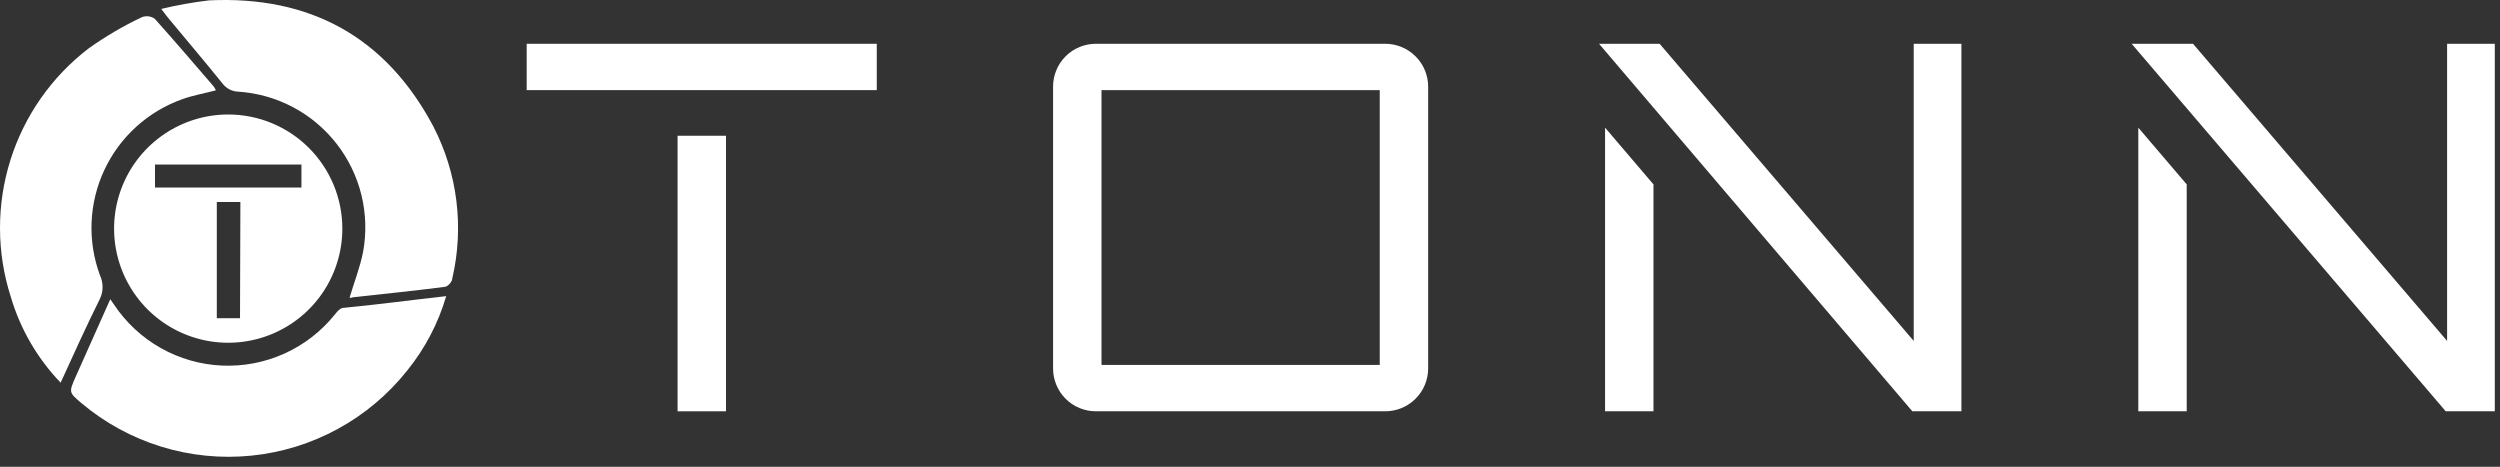 <svg width="241" height="45" viewBox="0 0 241 45" fill="none" xmlns="http://www.w3.org/2000/svg">
<rect x="0" y="0" width="241" height="45" fill="#333333" stroke="none"/>
<path d="M84.023 4.719V8.19H51.27V4.719H84.023ZM69.49 13.585V39.151H65.817V13.585H69.49Z" fill="white" stroke="white" stroke-width="0.996" stroke-miterlimit="10"/>
<path d="M133.505 4.718C133.988 4.715 134.467 4.807 134.915 4.99C135.362 5.173 135.768 5.444 136.11 5.786C136.452 6.127 136.722 6.534 136.906 6.981C137.089 7.428 137.181 7.908 137.177 8.391V35.478C137.181 35.961 137.089 36.44 136.906 36.888C136.722 37.335 136.452 37.741 136.11 38.083C135.768 38.425 135.362 38.695 134.915 38.879C134.467 39.062 133.988 39.154 133.505 39.15H105.686C105.203 39.156 104.722 39.065 104.274 38.883C103.826 38.7 103.419 38.43 103.077 38.087C102.734 37.745 102.464 37.338 102.282 36.89C102.099 36.442 102.008 35.962 102.014 35.478V8.391C102.008 7.907 102.099 7.427 102.282 6.979C102.464 6.531 102.734 6.123 103.077 5.781C103.419 5.439 103.826 5.169 104.274 4.986C104.722 4.804 105.203 4.713 105.686 4.718H133.505ZM105.686 35.678H133.505V8.19H105.686V35.678Z" fill="white" stroke="white" stroke-width="0.996" stroke-miterlimit="10"/>
<path d="M188.582 4.718V39.15H184.579L155.226 4.718H159.759L184.981 34.215V4.718H188.582ZM155.226 39.15V13.656L158.898 17.96V39.15H155.226Z" fill="white" stroke="white" stroke-width="0.996" stroke-miterlimit="10"/>
<path d="M240 4.718V39.15H235.997L206.572 4.718H211.178L236.399 34.215V4.718H240ZM206.63 39.15V13.656L210.302 17.96V39.15H206.63Z" fill="white" stroke="white" stroke-width="0.996" stroke-miterlimit="10"/>
<path d="M33.699 28.695C34.139 27.21 34.707 25.78 35.001 24.294C35.336 22.477 35.282 20.608 34.845 18.812C34.407 17.016 33.594 15.333 32.46 13.874C31.326 12.414 29.896 11.211 28.264 10.342C26.632 9.474 24.834 8.961 22.99 8.837C22.686 8.83 22.388 8.754 22.118 8.614C21.848 8.474 21.613 8.274 21.432 8.03C19.781 5.976 18.076 3.978 16.389 1.942C16.169 1.686 15.967 1.411 15.546 0.861C17.068 0.493 18.611 0.218 20.166 0.035C29.885 -0.423 37.182 3.556 41.767 12.174C44.104 16.69 44.754 21.891 43.6 26.843C43.6 27.155 43.178 27.613 42.903 27.65C39.951 28.035 36.981 28.328 34.01 28.658C33.915 28.71 33.803 28.723 33.699 28.695Z" fill="white"/>
<path d="M43.014 28.548C42.248 31.163 40.97 33.6 39.255 35.718C37.425 38.021 35.153 39.934 32.571 41.344C29.989 42.753 27.152 43.631 24.225 43.925C21.298 44.219 18.343 43.923 15.532 43.055C12.722 42.187 10.114 40.765 7.863 38.872C6.634 37.827 6.634 37.827 7.276 36.36L10.632 28.842L10.998 29.373C12.15 31.101 13.692 32.533 15.5 33.552C17.308 34.572 19.331 35.151 21.405 35.242C23.479 35.333 25.545 34.934 27.436 34.077C29.327 33.219 30.989 31.928 32.287 30.309C32.489 30.052 32.764 29.722 33.039 29.685C36.321 29.373 39.566 28.933 43.014 28.548Z" fill="white"/>
<path d="M5.846 36.891C3.604 34.56 1.957 31.724 1.042 28.622C-0.332 24.34 -0.347 19.737 0.999 15.446C2.345 11.155 4.986 7.386 8.559 4.656C10.178 3.503 11.896 2.496 13.694 1.649C13.896 1.574 14.114 1.55 14.328 1.578C14.543 1.607 14.746 1.688 14.922 1.814C16.847 3.959 18.718 6.16 20.606 8.342C20.685 8.457 20.753 8.58 20.808 8.709C19.708 9.002 18.626 9.185 17.599 9.552C15.952 10.134 14.437 11.037 13.143 12.21C11.848 13.383 10.8 14.802 10.06 16.384C9.319 17.966 8.901 19.68 8.829 21.425C8.757 23.17 9.033 24.912 9.641 26.55C9.804 26.9 9.888 27.282 9.888 27.668C9.888 28.055 9.804 28.436 9.641 28.787C8.339 31.409 7.129 34.068 5.846 36.891Z" fill="white"/>
<path d="M22 11.037C19.824 11.037 17.697 11.682 15.888 12.891C14.079 14.1 12.668 15.819 11.836 17.829C11.003 19.839 10.785 22.051 11.21 24.185C11.634 26.32 12.682 28.28 14.221 29.819C15.759 31.357 17.72 32.405 19.854 32.829C21.988 33.254 24.2 33.036 26.21 32.203C28.221 31.371 29.939 29.96 31.148 28.151C32.357 26.342 33.002 24.215 33.002 22.039C33.002 19.121 31.843 16.323 29.779 14.26C27.716 12.196 24.918 11.037 22 11.037ZM23.137 30.675H20.9V19.472H23.174L23.137 30.675ZM29.059 18.078H14.941V15.86H29.059V18.078Z" fill="white"/>
</svg>
